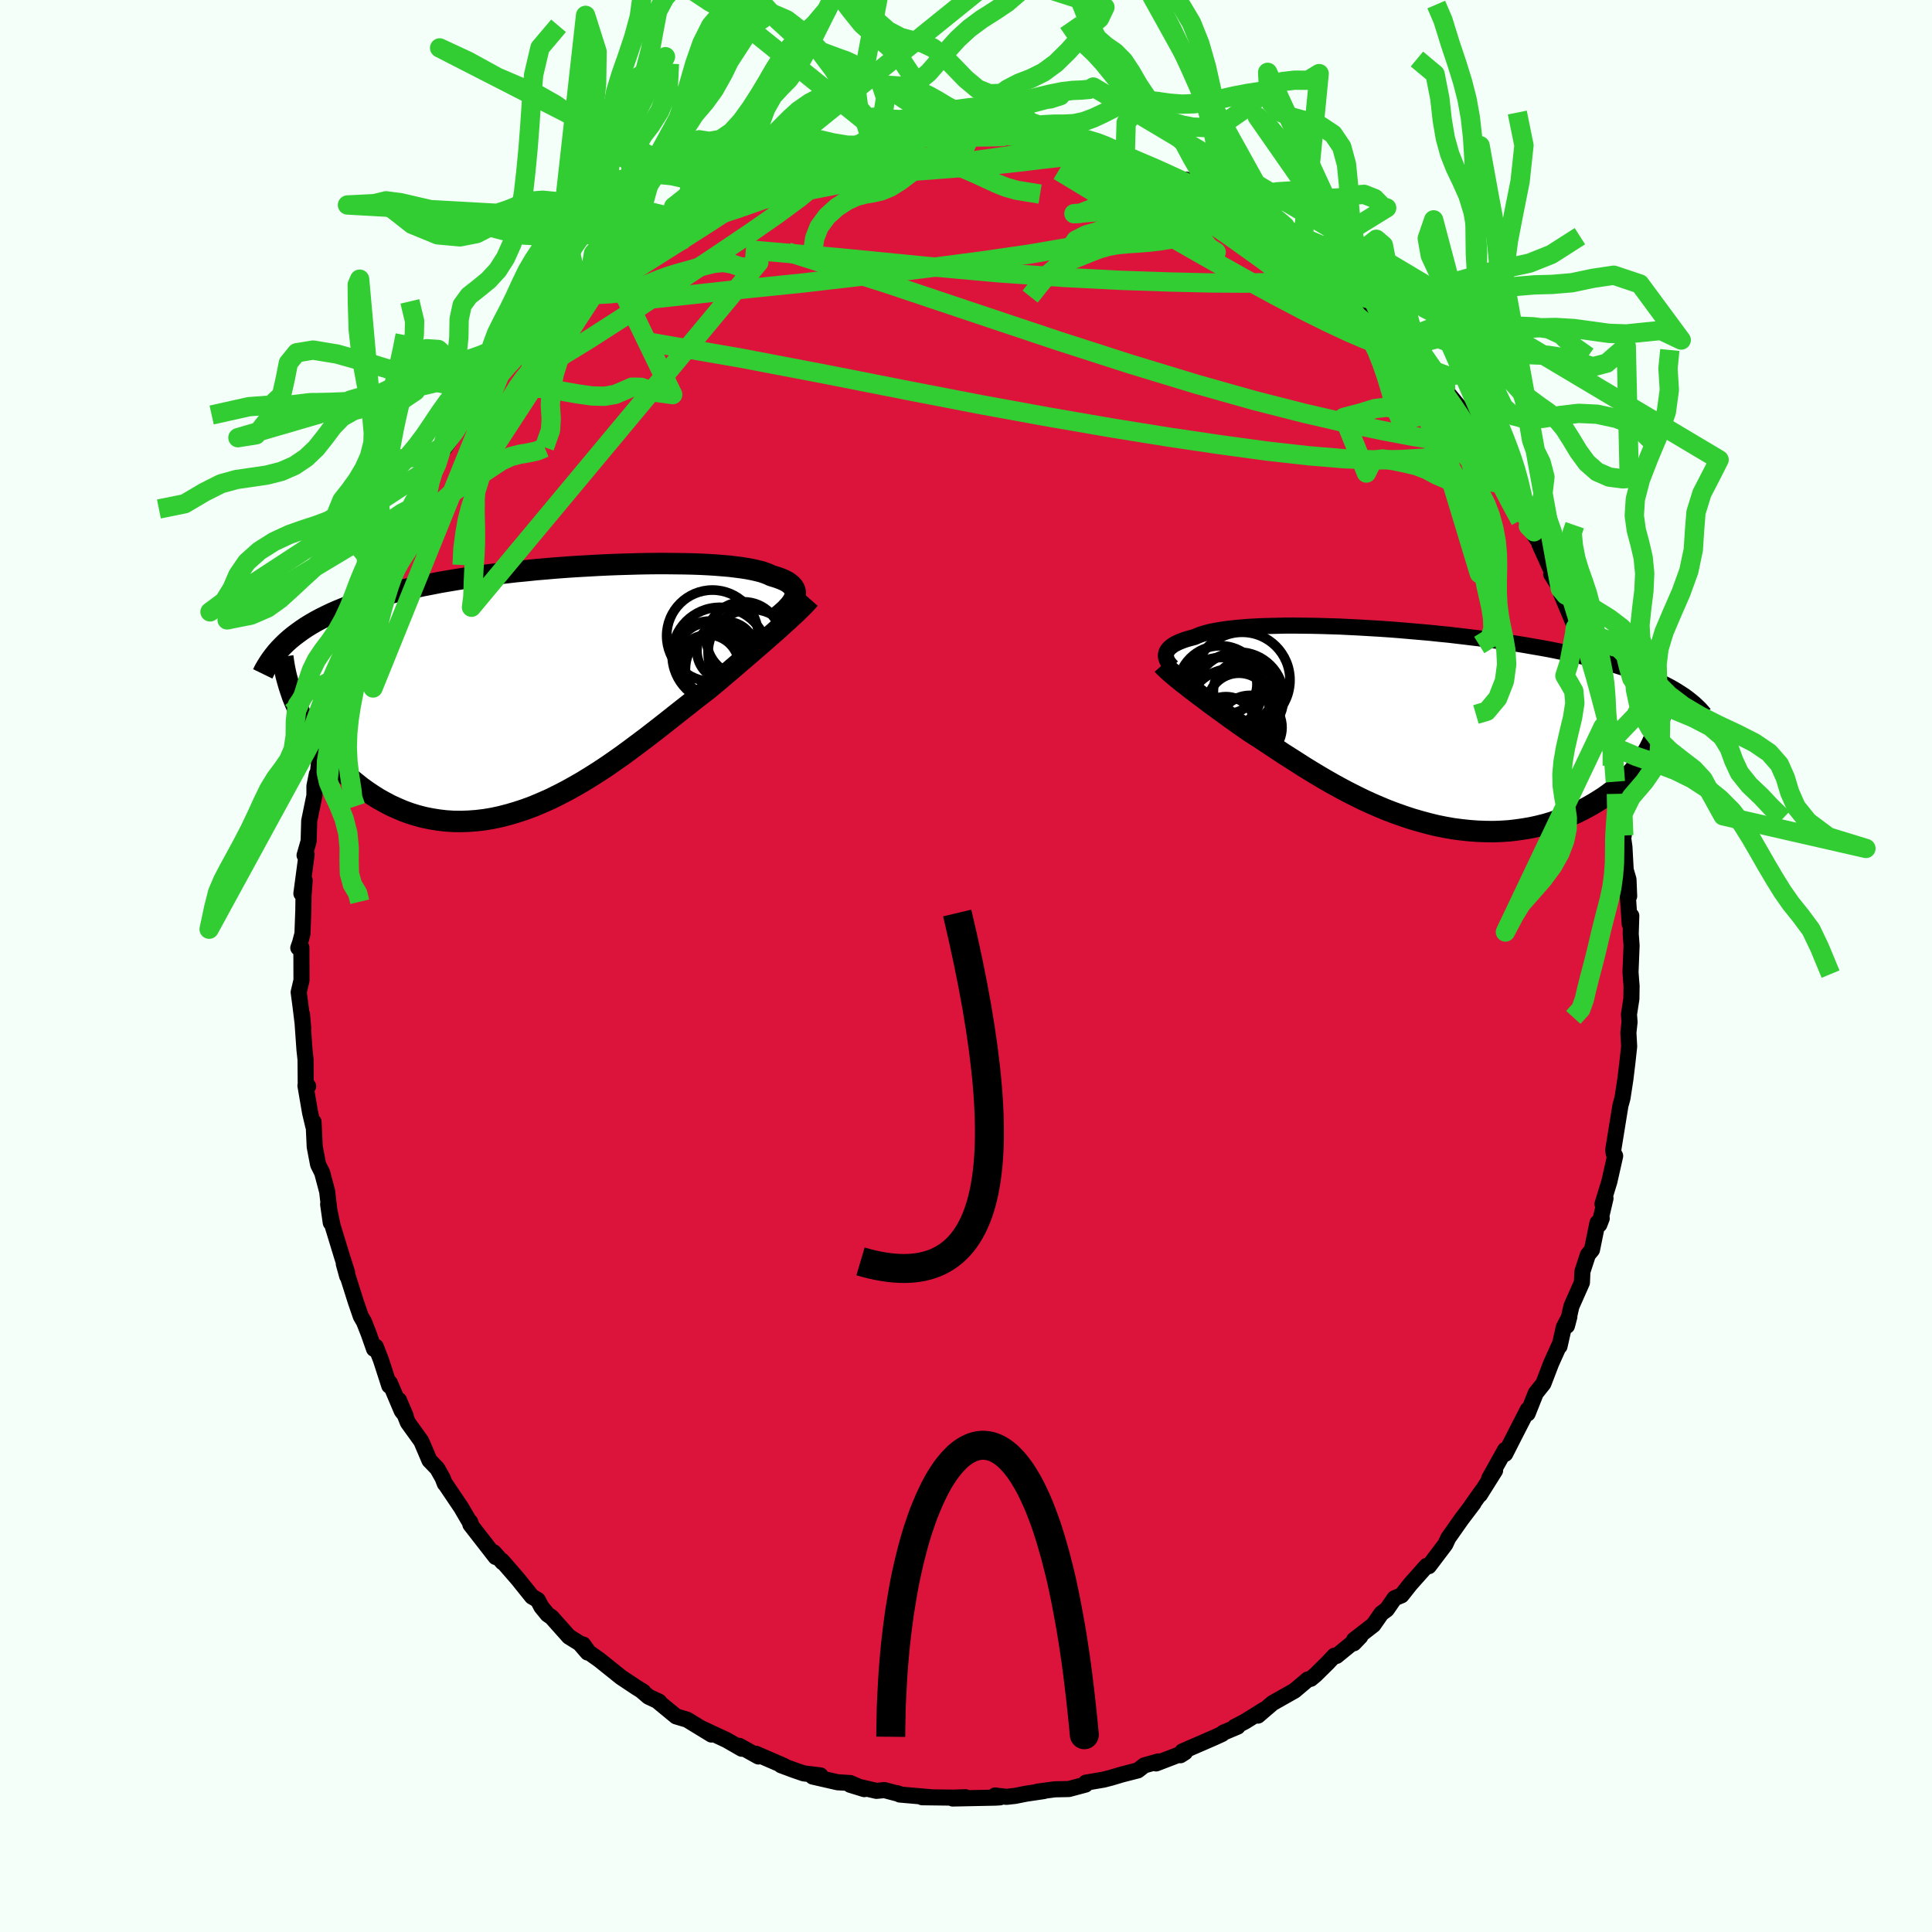 <svg xmlns="http://www.w3.org/2000/svg" width="500" height="500" viewBox="-100 -100 200 200"><defs><clipPath id="c"><path d="m25.08-9.5.05-.19.02-.18-.01-.18-.04-.17-.07-.17-.1-.16-.13-.16-.16-.14-.19-.15-.22-.14-.26-.13-.28-.12-.32-.12-.34-.11-.37-.11-.29-.14-.34-.13-.38-.13-.44-.11-.48-.11-.52-.1-.57-.09-.62-.08-.65-.08-.7-.06-.74-.06-.78-.05-.81-.04-.84-.03-.88-.02-.9-.01-.94-.01h-.95l-.98.01-1 .02-1.02.03-1.03.03-1.04.04-1.05.05-1.06.06-1.07.06-1.07.07-1.07.08-1.06.09-1.07.09-1.05.11-1.06.1-1.04.12-1.02.12-1.02.13-1 .14-.99.14-.96.15-.95.16-.93.16-.91.18-.88.17-.86.19-.84.18-.82.2-.79.2-.77.21-.74.22-.72.22-.7.22-.67.23-.65.24-.63.25-.61.25-.59.26-.56.27-.54.27-.52.28-.5.29-.47.29-.46.31-.43.31-.41.31-.39.32.7 6.94.24.53.26.54.28.53.3.53.32.52.34.52.36.52.38.52.39.5.42.5.43.49.45.47.47.47.48.45.51.44.53.43.54.43.57.41.58.39.6.38.63.35.64.34.66.3.68.29.69.25.71.22.73.19.74.15.75.12.77.09.78.05.8.01.8-.03.81-.06.83-.1.83-.14.83-.18.85-.22.84-.25.85-.28.86-.32.85-.36.86-.38.85-.42.85-.44.85-.47.85-.49.84-.52.84-.53.83-.55.82-.57.81-.57.8-.59.79-.59.79-.59.76-.59.76-.59.74-.58.73-.58.71-.56.7-.55.68-.54.66-.51.65-.5.59-.49.59-.49.57-.49.56-.47.55-.47.53-.46.53-.45.51-.44.49-.43.48-.41.47-.41.44-.39.44-.38.42-.37.4-.36"/></clipPath><clipPath id="b"><path d="m-24.09-7.44.03-.14.06-.13.08-.13.1-.13.12-.13.15-.12.17-.13.2-.12.22-.11.24-.11.27-.11.3-.11.32-.1.34-.09.37-.1.29-.13.33-.13.37-.11.41-.12.46-.1.49-.09.54-.09.58-.08.61-.07.66-.06.69-.06.73-.04.76-.04.79-.02.83-.02.85-.02h.88l.91.01.92.01.95.02.97.03.99.03.99.05 1.02.05 1.02.06 1.03.06 1.03.07 1.04.08 1.04.09 1.04.09 1.04.09 1.04.11 1.02.1 1.02.12 1.01.12 1 .12.99.13.97.14.96.14.94.14.92.15.91.16.88.15.87.16.84.17.82.17.8.17.77.18.75.18.73.18.71.19.69.19.67.2.64.2.63.2.61.21.58.22.56.21.54.23.52.22.5.23.48.23.46.24.43.24-2.22 5.76-.21.42-.23.41-.25.41-.28.41-.3.41-.32.4-.34.4-.37.39-.38.39-.41.38-.43.38-.45.36-.47.35-.49.35-.52.33-.53.33-.56.32-.58.31-.6.3-.62.28-.64.26-.67.25-.68.23-.7.21-.72.18-.73.16-.76.13-.76.11-.78.09-.8.05-.8.03-.82-.01-.82-.03-.83-.06-.84-.09-.85-.11-.85-.15-.85-.17-.86-.21-.85-.23-.86-.25-.85-.28-.85-.3-.85-.32-.84-.35-.83-.36-.83-.38-.81-.4-.81-.41-.79-.42-.78-.43-.77-.44-.76-.45-.73-.44-.73-.45-.7-.45-.69-.44-.68-.43-.65-.43-.63-.42-.62-.41-.59-.39-.58-.37-.55-.36-.53-.37-.52-.36-.5-.36-.49-.35-.48-.35-.46-.33-.45-.33-.44-.32-.42-.32-.4-.3-.39-.29-.38-.29-.36-.27-.35-.27-.32-.26"/></clipPath><filter id="a"><feTurbulence baseFrequency=".05" numOctaves="3" result="noise" type="noise"/><feDisplacementMap in="SourceGraphic" in2="noise" scale="2"/></filter></defs><rect width="100%" height="100%" x="-100" y="-100" fill="#F5FFFA"/><path fill="#DC143C" stroke="#000" stroke-linejoin="round" stroke-width="1.667" d="m68.79.64.07.97.04.44-.02 1.34-.25 1.62.06.8-.12 1.1.08 1.41-.18 1.65-.21 1.74-.3 1.95-.1.38-.11.38-.75 4.63.05.35.15.26-.6 2.66-.71 2.32.31-.59-.64 2.72.25-.64-.44.46-.57 2.79-.42.51-.57 1.74-.05 1.14-1.09 2.46-.46 2.02.25-.95-.57 1.08-.45 1.99.04-.25-.9 2-.81 2.11-.79.99-.84 2.11.01-.34.01-.07-1.37 2.67-.97 1.91-.01-.41-1.65 2.95.61-.81-1.57 2.5.25-.44-1.11 1.56.2-.23-1.25 1.65-1.37 1.95-.3.65-1.71 2.26-.01-.07-.22.04L46 63.99l-.92 1.16-.72.3-.8 1.16-.56.41-.83 1.19-2 1.55-.02.35.67-.7-2.46 2.01-.23-.02-.71.76-1.26 1.24-.47.39-.31.07-1.36 1.15-2.28 1.29-1.52 1.3.64-.62-1.99 1.24-1.06.55.31-.03-1.47.62-.14.14-.9.41-3.2 1.39-.21.4.47-.3-2.99 1.15.25-.21-1.47.41-.67.52-1.64.42-1.14.34-.78.2-1.82.31-.04.2-1.72.46-1.45.03-1.8.24.67-.06-1.83.27-1.15.23-.91.1-1.17-.14.51.19-.47.03-4.43.09 1.33-.13-1.31.04-3.18-.04 1.02.01-3.33-.29-.25-.13.32.11-1.67-.44-.82.08-2.72-.63 1.46.45-1.45-.63-1.31-.08-2.58-.59.8-.12-1.73-.21-1.02-.35-1.32-.49.29.06-2.89-1.25.25.28-1.98-1.1.26.3-1.59-.91-2.6-1.21 1.05.65-2.52-1.54-1.14-.34-1.99-1.64.24.12-1.11-.52-.78-.67.25.16-.73-.45-1.59-1.06-2.23-1.79-1.1-.78-.58-.81.46.83-.82-.95-1.11-.69-1.81-2.03-.4-.27-.64-.78-.38-.72-.6-.35-1.46-1.82-1.65-1.9.07.17-.92-1.04.2.49-2.62-3.37-.02-.27.1.28-1.04-1.78-1.66-2.46-.02.01-.23-.59-.55-.98-.81-.84-.85-1.99-1.39-1.93-.92-2.32.7 1.64-.41-.52-1.23-2.9-.06.29-.87-2.69-.53-1.35-.18.23-.56-1.59-.48-1.22-.33-.57-.52-1.51-1.24-3.92.35 1.27-.01-.38-.51-1.59-.99-3.24-.46-2.22.27 1.9-.37-3.22-.52-1.96-.42-.84-.3-1.57-.05-.27-.12-2.57-.03.43-.33-1.39-.48-2.8.28.06-.25-.32-.02-2.44-.11-1.01-.26-3.68.13 1.44-.3-2.44-.17-1.27.29-1.24-.01-3.4-.32.04.19-.54.24-.92.09-2.42.02-1.5.12-1.6-.34 1.36.54-4.05-.21.09.42-1.46.06-2.1.54-2.63v-.97l.25-1.25-.08 1.13.21-1.42.16-1.6.71-3.11.13.05.9-2.61.12-.76.62-2.02-.14-.04.41-1.25.67-1.88.16-.12.38-2.14.53-.52 1.13-3.49.47-.95.07.35.55-1.89-.28.34 1.03-1.33.14-.19 1.61-3.81-.39.89.4-1 1.65-2.7.13-.54.55-.81.59-.72-.04-.41 1.9-2.76 1.28-2.28.33-.23.31-.06.71-1.09.58-.56.66-.93 1.84-2.44-.23.27.2-.34.51-.2 2.54-2.93 1.31-1.22-.6.49.56-.57 2.46-2.46.62-.28-.19.22.95-.96 1.94-1.59.97-.82-.56.49 1.73-1.7 2.19-1.33-1.17.74 1.33-.91 2.6-1.6-.75.54.88-.59.97-.57 2.62-1.56.13-.03-.3.27 1.39-.58 1.27-.94 1.5-.62 1.24-.52.41.18 2.34-1.16 1.28-.23-.78.15.38.04 1.37-.42 2.68-.86 1.6-.25.38-.34 1.74-.11-1.83.27 2.44-.37 1.02-.35 1.54.03 2.57-.57-.84.21 1.9-.01-.26-.09 1.08-.02 2.38.01h.13l1.44-.17 1.95.1 1.26.35-1.54-.33 4.66.56-.03.15 1.06-.01.93.17 1.32.17.67.17.14-.08 1.67.65 2.5.75-1.33-.65.55.42 1.75.38 2.31.94.77.25.07-.04 3.03 1.46-.82-.68 1.46.69 1.76 1.28.71.25.95.2-.64.09 1.29.45 2.22 1.33v-.09l2.42 1.54.78.9 1.4.59 1.43 1.35-.59-.76.42.36 1.93 1.48 1.08 1.15-.09-.3 1.68 1.72-.12-.05 1.61 1.4-.05.02.87.75 1.58 1.86 1.13 1.1 1.11 1.31-1-1.31L49-60.33l-.89-1.39 1.54 1.78.23.64 1.45 1.76.91 1.23-.74-.72 1.93 2.94.72 1.01.97 1.23-.1.36-.06-.1 1.42 2.24.13.44 1.43 2.33.86 1.63-.58-.59 1.52 2.29-.37-.4 1.3 2.87-.09.22.94 1.49.39 1.18-.3-.64 1.47 3.51-.09.68 1.51 3.92-.12-.61-.33-.57.84 2.36.41 1.3.42 1.55.22 1.64.57 1.79-.18.53.57 1.7.32 1.65.15.9-.04.36.2 1.49.56 2.82-.15-.41.22 1.6.13 2.37.29.99.07 1.73-.15-.24.21 3.14.16-.87-.06 1.88.09 1.2-.11 2.76.07.97" filter="url(#a)"/><path fill="#fff" d="m-24.09-7.44.03-.14.06-.13.08-.13.1-.13.12-.13.15-.12.17-.13.2-.12.22-.11.24-.11.27-.11.3-.11.32-.1.34-.09.37-.1.29-.13.33-.13.37-.11.41-.12.46-.1.49-.09.54-.09.58-.08.61-.07.66-.06.69-.06.73-.04.76-.04.79-.02.83-.02.85-.02h.88l.91.01.92.01.95.02.97.03.99.03.99.05 1.02.05 1.02.06 1.03.06 1.03.07 1.04.08 1.04.09 1.04.09 1.04.09 1.04.11 1.02.1 1.02.12 1.01.12 1 .12.99.13.97.14.96.14.94.14.92.15.91.16.88.15.87.16.84.17.82.17.8.17.77.18.75.18.73.18.71.19.69.19.67.2.64.2.63.2.61.21.58.22.56.21.54.23.52.22.5.23.48.23.46.24.43.24-2.22 5.76-.21.42-.23.41-.25.41-.28.41-.3.41-.32.4-.34.4-.37.39-.38.39-.41.38-.43.38-.45.36-.47.35-.49.35-.52.33-.53.33-.56.32-.58.31-.6.3-.62.28-.64.26-.67.25-.68.23-.7.21-.72.18-.73.16-.76.13-.76.11-.78.09-.8.05-.8.03-.82-.01-.82-.03-.83-.06-.84-.09-.85-.11-.85-.15-.85-.17-.86-.21-.85-.23-.86-.25-.85-.28-.85-.3-.85-.32-.84-.35-.83-.36-.83-.38-.81-.4-.81-.41-.79-.42-.78-.43-.77-.44-.76-.45-.73-.44-.73-.45-.7-.45-.69-.44-.68-.43-.65-.43-.63-.42-.62-.41-.59-.39-.58-.37-.55-.36-.53-.37-.52-.36-.5-.36-.49-.35-.48-.35-.46-.33-.45-.33-.44-.32-.42-.32-.4-.3-.39-.29-.38-.29-.36-.27-.35-.27-.32-.26" filter="url(#a)" transform="translate(44.8 -24.86)"/><path fill="#fff" d="m25.08-9.5.05-.19.02-.18-.01-.18-.04-.17-.07-.17-.1-.16-.13-.16-.16-.14-.19-.15-.22-.14-.26-.13-.28-.12-.32-.12-.34-.11-.37-.11-.29-.14-.34-.13-.38-.13-.44-.11-.48-.11-.52-.1-.57-.09-.62-.08-.65-.08-.7-.06-.74-.06-.78-.05-.81-.04-.84-.03-.88-.02-.9-.01-.94-.01h-.95l-.98.01-1 .02-1.02.03-1.03.03-1.04.04-1.05.05-1.06.06-1.07.06-1.07.07-1.07.08-1.06.09-1.07.09-1.05.11-1.06.1-1.04.12-1.02.12-1.02.13-1 .14-.99.14-.96.15-.95.16-.93.16-.91.18-.88.17-.86.19-.84.18-.82.2-.79.2-.77.21-.74.22-.72.22-.7.22-.67.23-.65.24-.63.25-.61.25-.59.26-.56.27-.54.27-.52.28-.5.29-.47.29-.46.31-.43.31-.41.31-.39.32.7 6.94.24.53.26.54.28.53.3.53.32.52.34.52.36.52.38.52.39.5.42.5.43.49.45.47.47.47.48.45.51.44.53.43.54.43.57.41.58.39.6.38.63.35.64.34.66.3.68.29.69.25.71.22.73.19.74.15.75.12.77.09.78.05.8.01.8-.03.81-.06.83-.1.83-.14.83-.18.85-.22.84-.25.85-.28.86-.32.85-.36.86-.38.85-.42.85-.44.85-.47.85-.49.84-.52.84-.53.83-.55.82-.57.81-.57.8-.59.79-.59.79-.59.76-.59.76-.59.74-.58.73-.58.71-.56.7-.55.68-.54.66-.51.65-.5.59-.49.59-.49.57-.49.56-.47.55-.47.53-.46.53-.45.51-.44.49-.43.48-.41.47-.41.44-.39.44-.38.42-.37.4-.36" filter="url(#a)" transform="translate(-42.82 -28.68)"/><g fill="none" stroke="#000" transform="translate(44.8 -24.86)"><path stroke-linejoin="round" stroke-width="1.667" d="m-23.47-6.1-.12-.13-.12-.13-.1-.13-.09-.13-.08-.14-.05-.14-.05-.13-.02-.14-.01-.14.02-.13.03-.14.06-.13.08-.13.1-.13.12-.13.15-.12.17-.13.2-.12.22-.11.24-.11.27-.11.3-.11.32-.1.34-.09.37-.1.29-.13.33-.13.37-.11.41-.12.46-.1.49-.09.54-.09.58-.08.61-.07.66-.06.69-.06.73-.04.76-.04.79-.02.83-.02.85-.02h.88l.91.01.92.01.95.02.97.03.99.03.99.05 1.02.05 1.02.06 1.03.06 1.03.07 1.04.08 1.04.09 1.04.09 1.04.09 1.04.11 1.02.1 1.02.12 1.01.12 1 .12.99.13.97.14.96.14.94.14.92.15.91.16.88.15.87.16.84.17.82.17.8.17.77.18.75.18.73.18.71.19.69.19.67.2.64.2.63.2.61.21.58.22.56.21.54.23.52.22.5.23.48.23.46.24.43.24.42.25.39.25.38.25.35.26.33.26.32.27.29.27.28.27.25.28.24.28" filter="url(#a)"/><path stroke-linejoin="round" stroke-width="2.222" d="m-24.44-6.34.16.18.19.18.19.18.22.2.23.2.25.21.26.22.29.23.29.24.32.24.32.26.35.27.36.27.38.29.39.29.4.3.42.32.44.32.45.33.46.33.48.35.49.35.5.36.52.36.53.37.55.36.58.37.59.39.62.41.63.42.65.43.68.43.69.44.7.45.73.45.73.44.76.45.77.44.78.43.79.42.81.41.81.4.83.38.83.36.84.35.85.32.85.3.85.28.86.25.85.23.86.21.85.17.85.15.85.11.84.09.83.06.82.03.82.01.8-.03.8-.05.78-.09.76-.11.76-.13.73-.16.72-.18.7-.21.68-.23.67-.25.64-.26.62-.28.6-.3.58-.31.56-.32.53-.33.52-.33.49-.35.47-.35.45-.36.43-.38.41-.38.38-.39.37-.39.34-.4.32-.4.3-.41.28-.41.25-.41.23-.41.21-.42.19-.41.17-.41.14-.41.12-.41.1-.41.08-.4.06-.4.04-.4.02-.39v-.39" filter="url(#a)"/><circle cx="-15.407" cy=".166" r="3.32" clip-path="url(#b)" filter="url(#a)"/><circle cx="-17.692" cy="-4.294" r="3.014" clip-path="url(#b)" filter="url(#a)"/><circle cx="-16.012" cy="-3.584" r="3.182" clip-path="url(#b)" filter="url(#a)"/><circle cx="-16.582" cy="-2.969" r="4.668" clip-path="url(#b)" filter="url(#a)"/><circle cx="-18.342" cy="-2.144" r="4.93" clip-path="url(#b)" filter="url(#a)"/><circle cx="-17.887" cy=".016" r="3.036" clip-path="url(#b)" filter="url(#a)"/><circle cx="-16.212" cy="-4.739" r="4.95" clip-path="url(#b)" filter="url(#a)"/><circle cx="-17.277" cy="-1.189" r="4.726" clip-path="url(#b)" filter="url(#a)"/><circle cx="-16.542" cy="-2.159" r="3.294" clip-path="url(#b)" filter="url(#a)"/><circle cx="-18.492" cy="-3.894" r="4.4" clip-path="url(#b)" filter="url(#a)"/></g><g fill="none" stroke="#000" transform="translate(-42.82 -28.68)"><path stroke-linejoin="round" stroke-width="2.222" d="m23.11-7.31.3-.24.29-.24.26-.23.24-.22.21-.23.19-.21.16-.21.14-.21.11-.2.07-.2.05-.19.02-.18-.01-.18-.04-.17-.07-.17-.1-.16-.13-.16-.16-.14-.19-.15-.22-.14-.26-.13-.28-.12-.32-.12-.34-.11-.37-.11-.29-.14-.34-.13-.38-.13-.44-.11-.48-.11-.52-.1-.57-.09-.62-.08-.65-.08-.7-.06-.74-.06-.78-.05-.81-.04-.84-.03-.88-.02-.9-.01-.94-.01h-.95l-.98.01-1 .02-1.02.03-1.03.03-1.04.04-1.05.05-1.06.06-1.07.06-1.07.07-1.07.08-1.06.09-1.07.09-1.05.11-1.06.1-1.04.12-1.02.12-1.02.13-1 .14-.99.14-.96.15-.95.16-.93.16-.91.18-.88.17-.86.19-.84.18-.82.2-.79.2-.77.21-.74.22-.72.22-.7.22-.67.23-.65.24-.63.25-.61.25-.59.26-.56.27-.54.27-.52.28-.5.29-.47.29-.46.31-.43.31-.41.31-.39.32-.37.33-.35.34-.33.34-.31.35-.29.36-.27.36-.25.37-.23.37-.22.38-.19.39" filter="url(#a)"/><path stroke-linejoin="round" stroke-width="2.222" d="m26.63-9.34-.21.24-.23.25-.25.26-.27.27-.29.28-.31.3-.33.3-.34.32-.37.33-.38.35-.4.36-.42.37-.44.38-.44.39-.47.41-.48.41-.49.43-.51.44-.53.45-.53.46-.55.47-.56.47-.57.49-.59.49-.59.49-.65.5-.66.51-.68.54-.7.55-.71.56-.73.58-.74.58-.76.59-.76.59-.79.59-.79.59-.8.59-.81.57-.82.57-.83.55-.84.53-.84.52-.85.49-.85.47-.85.44-.85.42-.86.38-.85.36-.86.32-.85.28-.84.25-.85.22-.83.18-.83.14-.83.1-.81.06-.8.03-.8-.01-.78-.05-.77-.09-.75-.12-.74-.15-.73-.19-.71-.22-.69-.25-.68-.29-.66-.3-.64-.34-.63-.35-.6-.38-.58-.39-.57-.41-.54-.43-.53-.43-.51-.44-.48-.45-.47-.47-.45-.47-.43-.49-.42-.5-.39-.5-.38-.52-.36-.52-.34-.52-.32-.52-.3-.53-.28-.53-.26-.54-.24-.53-.23-.53-.21-.52-.18-.53-.17-.52-.15-.52-.14-.51-.11-.51-.1-.5-.08-.5-.07-.49" filter="url(#a)"/><circle cx="16.574" cy="-5.498" r="4.74" clip-path="url(#c)" filter="url(#a)"/><circle cx="16.424" cy="-3.213" r="3.706" clip-path="url(#c)" filter="url(#a)"/><circle cx="16.114" cy="-2.383" r="3.214" clip-path="url(#c)" filter="url(#a)"/><circle cx="20.604" cy="-3.758" r="4.484" clip-path="url(#c)" filter="url(#a)"/><circle cx="16.829" cy="-2.458" r="3.304" clip-path="url(#c)" filter="url(#a)"/><circle cx="17.344" cy="-3.503" r="4.944" clip-path="url(#c)" filter="url(#a)"/><circle cx="17.869" cy="-2.053" r="4.096" clip-path="url(#c)" filter="url(#a)"/><circle cx="18.004" cy="-3.933" r="3.038" clip-path="url(#c)" filter="url(#a)"/><circle cx="16.339" cy="-3.248" r="3.784" clip-path="url(#c)" filter="url(#a)"/><circle cx="19.809" cy="-5.168" r="3.85" clip-path="url(#c)" filter="url(#a)"/></g><g fill="none" stroke="#32CD32" stroke-linejoin="round" stroke-width="2"><path d="m12.3-84.88 1.76.73 1.65.84 1.67 1.04 2.01 1.34 2.44 1.64 2.76 1.86 2.96 2.05 3.05 2.18 3.1 2.3 3.1 2.34 3.07 2.33 2.97 2.24 2.9 2.16 2.88 2.18" filter="url(#a)"/><path d="m42.45-67.8.96.97.92 1.05.63.82.3.54v.33l-.25.17-.5.01-.77-.15-1.04-.31-1.37-.51-1.72-.74-2.1-.98-2.5-1.24-2.93-1.54-3.43-1.87-3.99-2.25-4.59-2.62-5.1-2.95-5.39-3.26" filter="url(#a)"/><path d="m22.8-81.4 1.26.76.75.69.14.52-.37.43-.76.45-1.08.53-1.41.63-1.82.7-2.29.75-2.87.76-3.51.75-4.2.72-4.9.71-5.57.73-6.23.77-6.87.8-7.54.77-8.44.92" filter="url(#a)"/><path d="m35.99-73.58.58.61.34.74-.26.6-.95.42-1.61.28-2.26.17-2.92.07-3.58-.02-4.27-.1-5.04-.17-5.87-.3-6.76-.48-7.68-.69-8.65-.85-9.85-.86m-6.15-3.93 1.84-.96 1.32-.4 1.51-.3 1.92-.36 2.33-.42 2.63-.42 2.81-.39 2.91-.34 2.93-.3 2.91-.26 2.86-.22 2.84-.22 2.81-.24 2.73-.29 2.58-.31 2.43-.27 2.59-.08" filter="url(#a)"/><path d="m52.24-56.31-.16.25v.87l-.48.64-1.15.23-1.82-.13-2.43-.39-3.05-.58-3.69-.77-4.41-1.02-5.18-1.32-5.99-1.69-6.78-2.06-7.55-2.43-8.34-2.79-9.25-3.1-10.4-3.31m-2.24-7.98 1.75-.78.97-.35.72-.21.85-.23 1.03-.28 1.08-.29.98-.25.79-.19.58-.12.42-.06h.28l.14.06-.05.13-.3.21-.58.31-.89.41-1.17.5-1.43.58-1.7.67-2.03.78-2.43.93-2.8 1.04-2.95.99" filter="url(#a)"/><path d="m-28.94-78.09 1.67-.98.82-.42.7-.34.81-.38.9-.42.91-.39.82-.32.67-.22.48-.1.27.01.07.12-.11.24-.27.34-.46.46-.7.6-1.01.76-1.36.94-1.7 1.12-2.02 1.29-2.31 1.47-2.66 1.68-3.07 1.92-3.34 1.99m23.74-14.79 2.01-.57 1.11-.22.44.05-.04.27-.36.47-.58.65-.84.86-1.2 1.1-1.68 1.37-2.23 1.65-2.8 1.95-3.37 2.27-3.94 2.63-4.53 2.98-5.14 3.3-5.75 3.51" filter="url(#a)"/><path d="m-11.81-84.62.59-.23.56-.11.64-.1.84-.13.96-.14.91-.12.75-.07.5-.01.26.06.07.1-.12.16-.31.21-.55.27-.85.35-1.22.44-1.61.55-1.99.64-2.36.73-2.68.75-3.02.76-3.59.9m39.72-4.1 1.85.63 1.9.93 1.87 1.1 1.94 1.3 2.07 1.48 2.19 1.65 2.29 1.79 2.34 1.88 2.35 1.92 2.34 1.93 2.35 1.97 2.37 2.01 2.38 2 2.27 1.89 2.04 1.62 1.82 1.39" filter="url(#a)"/><path d="m15.14-84.13 1.03.49 1.63.66 1.78.75 1.75.79 1.69.82 1.66.82 1.61.83 1.53.81 1.42.76 1.24.67 1.04.56.85.47.68.38.4.21-.05-.09m-70.12 2.53 1.65-1.38 1.36-.88 1.27-.67 1.36-.66 1.49-.66 1.58-.67 1.66-.68 1.71-.69 1.72-.67 1.71-.65 1.68-.64 1.65-.61 1.61-.6 1.56-.57 1.46-.54 1.33-.48 1.17-.42.99-.36.8-.29.62-.24.37-.17.03-.11-.41-.01" filter="url(#a)"/><path d="m-33.97-74.96 1.58-.94 1.57-.73 1.55-.56 1.73-.54 1.98-.55 2.16-.54 2.27-.51 2.37-.49 2.49-.49 2.58-.5 2.66-.51 2.66-.49 2.61-.48 2.53-.44 2.42-.39 2.32-.34 2.22-.31 2.1-.33 1.97-.36 1.9-.31" filter="url(#a)"/><path d="m-11.52-84.8 1.83-.3 1.31-.2.94-.08.5.04.02.18-.42.3-.82.43-1.22.56-1.65.73-2.15.88-2.71 1.06-3.39 1.25-4.16 1.47-4.83 1.59" filter="url(#a)"/><path d="m-17.06-83.28-.26.06.59-.14 1.09-.3 1.22-.33 1.05-.27.76-.18.48-.08.25.02.09.09-.05.16-.24.24-.5.33-.83.45-1.2.57-1.59.7-1.94.83-2.29.96-2.69 1.09-3.16 1.24-3.48 1.3m82 20.23-.08.32.24 1.02-.09.9-.58.61-1.05.39-1.47.28-1.87.22-2.26.14-2.71.04-3.2-.12-3.72-.31-4.25-.48-4.8-.65-5.35-.79-5.9-.95-6.49-1.12-7.07-1.29-7.65-1.48-8.25-1.63-8.95-1.71-9.8-1.7m23.98-20.55 1.24-.24 1.53-.17 1.46-.12 1.3-.07 1.23-.03 1.2-.01h1.2l1.16-.01 1.03-.01.82-.02.55-.01.21-.02h-.14l-.56-.01H2.14L.56-85.9" filter="url(#a)"/><path d="m-17.84-83.13.77-.14 1.34-.36 1.41-.39 1.16-.31.8-.2.49-.09h.24l.07.08-.13.15-.37.25-.72.37-1.13.5-1.55.61-1.98.74-2.47.92-3.05 1.15-3.69 1.4m24.58-7.52-.75-.75-.68-1.02-.86-1.96-1.11-2.28-1.31-1.96-1.38-1.37-1.35-1.04-1.28-1.16-1.21-1.51-1.21-1.61-1.29-1.29-1.48-.78-1.71-.57-1.87-.85-1.72-1.48-1.21-2.37-.29-3.19 37.16 11.91-.55 1.15-.88.79-1.12 1.2-1.23 1.38-1.28 1.26-1.31.96-1.29.64-1.25.48-1.19.62-1.2.94-1.21 1.12-1.22.96-1.23.64-1.3.59-1.27.57" filter="url(#a)"/><path d="m-6.52-85.49-1.49-1.19-1.24-.57-1-.57-.97-1.12-1.15-1.77-1.42-2.18-1.61-2.15-1.65-1.75-1.5-1.16-1.3-.56-1.13-.09-1.09.13-1.23.02-1.47-.41-1.74-.94-1.94-1.29-2.01-1.33-1.95-1.14-1.64-1.11-1.25-2.74 27.24 21.89-1.13.32-.85.2-.64.19-.73.24-.94.32-1.12.35-1.17.35-1.11.31-.99.28-.88.26-.87.27-.92.32-1.01.39-1.09.46-1.13.54-1.13.61-1.08.62-.85.47-.26.04 37.82-30.53-1.45 2.88-1.63 2.03-1.67 2.05-1.5 1.66-1.36 1.17-1.32.88-1.31.83-1.27.94-1.21 1.11-1.11 1.23-.99 1.21-.9 1.03-.89.74-1.01.44-1.23.36-1.32 1-.77 4.78 18.84-4.92-1.03.33-1.29.14-1.33.17-1.23.19-1.16.22-1.15.26-1.17.34-1.15.38-1.11.38-1.03.33-.94.26-.89.18-.9.09-1.02.03h-1.2l-1.37.21-1.48.76-1.83 1.02" filter="url(#a)"/><path d="M68.09-13.51 68-15.76l.87-1.74 1.37-1.6 1.04-1.5.47-1.44.12-1.45.03-1.51-.04-1.55-.12-1.55-.15-1.56-.05-1.56.2-1.63.53-1.75.82-1.93.93-2.13.81-2.24.46-2.19.13-2 .15-1.87.61-1.97 1.11-2.15.67-1.33-64.78-38.58-.41.24-.78.07-.95.04-1.08.13-1.16.23-1.22.29-1.24.31-1.23.27-1.21.2-1.2.14-1.18.1-1.16.12-1.12.15-1.05.21-.99.22-.95.22-.96.19-1.05.16-1.2.08-1.32-.09-1.31-.15-.85.42.75 2.37-21.38 1.22 1.95-.51.91-.3.79-.12.96-.06 1.16-.06 1.26-.09 1.27-.15 1.22-.22 1.12-.25 1-.22.89-.13.86-.02 1.01.12 1.29.27 1.57.37 1.51.25.87.01" filter="url(#a)"/><path d="m-34.68-73.72 1.19-.72.66-.49.76-.57.83-.59.86-.55.87-.54.91-.52.9-.5.89-.49.88-.48.89-.49.94-.53 1.02-.55 1.07-.54 1.1-.51 1.08-.46.98-.39.79-.29.56-.19.49-.14.92-.25-.97.23-.18.47.69.33 1.2.1 1.33-.17 1.23-.34 1.05-.36.92-.27.88-.15.93-.09 1.01-.06 1.05-.05 1.06-.01 1.02.06.97.13.93.21.94.28.97.34 1.04.41 1.08.47 1.08.5 1.04.48.95.38 1.08.31 2.46.4m-49.2-1 .88-.16 1.12.28 1.25.01 1.18-.25 1.1-.3 1.08-.26 1.08-.2 1.09-.12 1.13-.02 1.19.12 1.24.28 1.22.34 1.11.24.99-.01.96-.34 1.09-.56 1.26-.48 1.47.27" filter="url(#a)"/><path d="m-23.83-80.93-1.58-.68-1.32-1.1-1.02-.53-.95.02-.98.42-1.01.51-1.1.26-1.28-.24-1.53-.81-1.78-1.31-1.98-1.62-2.09-1.69-2.07-1.48-1.96-1.11-1.89-.8-2.19-.94-2.98-1.64-2.95-1.37 29.39 15.05 1-1.61 1.07-1.23.86-1.82.73-2.18.71-1.93.74-1.31.79-.86.86-.87.94-1.33 1.01-1.83 1.04-2.08.99-1.98.87-1.76.73-1.55.73-1.31.99-.79 1.41-.17 1.56-1.11-2.48 13.16-1.35.55-1.15 1.27-1.29 1.29-1.29 1.18-1.09 1.02-.86.86-.73.71-.76.6-.88.55-1 .57-1.05.71-1.07.86-1.12.94-1.18.9-1.12 1.13" filter="url(#a)"/><path d="m-26.32-79.65-.14-.78.34-.42.81-.33 1.06-.39 1.13-.5 1.13-.61 1.05-.7.96-.77.84-.8.75-.79.75-.75.89-.73 1.13-.73 1.34-.77 1.37-.74 1.25-.53 1.38-.18m-18.66 12.08.6-4.21.03-2.8.68-.43 1.07.17 1.16-.21 1.11-.75 1.04-1.14.96-1.33.88-1.37.8-1.33.74-1.28.77-1.23.93-1.17 1.16-1.11 1.34-1.21 1.27-1.5.94-1.96.25-2.42-1.16-2.39m-15.54 28.24-.72-.08-.93-.19-1.24-.3-1.38-.47-1.38-.43-1.34-.24h-1.27l-1.15.29-1.01.62-.9.86-.9.9-1.01.68-1.25.3-1.52-.1-1.72-.39-1.84-.48-1.88-.32-1.95-.02-2.1.12-2.18-.36-2.03-1.41" filter="url(#a)"/><path d="m-29.91-77.52-.57.32-.76.25-1.09.06-1.3-.27-1.39-.41-1.36-.31-1.36-.17-1.4-.17-1.5-.27-1.55-.32-1.5-.23-1.38.02-1.25.3-1.2.47-1.3.43-1.52.22-1.83-.08-2.12-.36-2.24-.51-2.02-.47-1.49-.19-1.18.29-2.81.14 33.24 1.85.93-.67 1.03-1.05.89-1.14.79-.85.79-.54.89-.41.98-.51 1.03-.7 1.03-.86 1.01-.95.96-.92.86-.84.75-.75.7-.7.81-.73 1.17-.81 1.67-.86 1.77-.97-18.06 14.26.53-1.68 1.1-.87 1-.86.8-.83.73-.72.79-.76.85-.96.9-1.23.94-1.37.95-1.34.95-1.26.84-1.26.59-1.33.35-1.22.37-.94.79-1.47M62.87 5.32l.78-.86.37-1.04.24-1.04.27-1.08.31-1.17.32-1.24.3-1.25.28-1.2.29-1.15.29-1.12.29-1.12.25-1.18.17-1.24.1-1.29.02-1.32.01-1.31.08-1.34.12-1.53-.03-1.66" filter="url(#a)"/><path d="m-32.64-75.87-1.9-2.25-1.56-1.72-1.06.2-1.02.64-1.25.26-1.44-.14-1.5-.25-1.45-.14-1.31.1-1.17.39-1.05.66-.99.83-1.04.82-1.27.65-1.73.34-2.31-.21-2.66-1.09-2.29-1.8 26.84 2.88-1.5 1.81-1.16.91-.9.7-.82.78-.8.85-.78.87-.76.86-.76.86-.74.91-.71.99-.68 1.08-.68 1.13-.67 1.13-.7 1.05-.69.94-.68.87-.63.87-.58.94-.52 1.01-.42 1.01-.3.91-.16.72-.15.42 12.43-19.08-1.1.99-1.03 1.09-.76 1.04-.58 1.03-.53 1.12-.52 1.2-.5 1.25-.49 1.3-.48 1.35-.47 1.49-.32 1.61-.09 1.62.09 1.41-.07 1.19-.63 1.77" filter="url(#a)"/><path d="m-37.13-72.34.29-1.17.65-.58.82-.72.77-.96.63-1.26.5-1.54.45-1.68.5-1.6.6-1.45.68-1.32.71-1.36.66-1.53.6-1.78.58-2 .62-2.14.74-2.11.92-1.83 1.12-1.3 1.28-.68 1.29-.33.92-.62.24-1.36-.04-1.09-17.47 32 .51-3.02.85-.94.66-1.11.51-1.5.57-1.4.75-.96.9-.6.96-.51.9-.68.83-.94.75-1.2.7-1.32.7-1.28.75-1.14.82-1.02.9-1.05.95-1.31.94-1.68.95-1.94 1.01-1.82 1.13-1.28.97-.59-.14-.72-18.82 28.97-1.18-5.2 1.27-.72 1.41.01 1.17-.18.94-.59.72-1.12.47-1.63.33-1.97.32-1.96.46-1.62.65-1.19.82-1.07.93-1.46.88-2.21.13-2.71" filter="url(#a)"/><path d="m-40.02-69.79-1.45-5.69 1.33-.65 1.28-.28.92-.77.62-1.38.34-2.05.11-2.59.05-2.75.17-2.48.38-2.07.55-1.79.64-1.82.67-2 .59-2.16.31-2.28.02-2.38.52-2.13m-7.48 35.33-2.22.75-1.41.03-.89.54-.76 1.05-.78 1.2-.8 1.05-.82.79-.89.56-.99.45-1.11.4-1.16.36-1.13.27-.99.16-.76.09-.27.34m12.52-5.58-.1.69-.04 1.27-.46 1.44-.75 1.22-.8.98-.7.86-.62.85-.57.91-.54.94-.51.96-.46 1-.42 1.06-.41 1.18-.4 1.31-.42 1.41-.42 1.39-.42 1.29-.37 1.15-.3 1.16-.24 1.36-.22 1.66-.08 1.67" filter="url(#a)"/><path d="m-43.47-66.7-.09.26-.71 1.32-.54 1.77-.26 1.75-.19 1.52-.32 1.22-.54.95-.71.74-.78.65-.76.67-.68.8-.59.99-.48 1.22-.36 1.41-.23 1.53-.1 1.56-.01 1.55.04 1.51v1.46l-.06 1.39-.1 1.33-.06 1.36-.05 1.51-.14 1.09 29.74-35.69-1.06.49-.87-.04-.86-.3-.93-.15-.96.1-.97.24-.93.28-.93.26-.93.26-.92.28-.92.34-.92.37-.94.39-1.01.34-1.07.25-1.16.13-1.19.06-1.15.08-1.06.24-1.06.58-1.17.97-1.01.96" filter="url(#a)"/><path d="m-29.94-101.67-1.24 1.44-.74 1.37-.37 1.94-.4 2.18-.55 2.09-.65 1.86-.69 1.63-.7 1.45-.69 1.37-.63 1.44-.53 1.62-.45 1.78-.44 1.82-.51 1.67-.64 1.39-.74 1.15-.74 1.06-.62 1.21-.45 1.47-.38 1.7-.44 1.65-.43 1.11.1.08 3.49-31.22 1.19 3.76-.05 3.34-.28 2.65-.31 2.27-.32 2.14-.34 2.08-.37 2-.4 1.87-.49 1.66-.64 1.34-.83.94-1.02.6-1.02.56-.74.98-.27 1.6-.08 1.93-.53 2-.84 3.65-28.65 8.35 1.88-.3 1.07-1.36 1.04-1.1 1.5-.63 1.93-.23 2.09-.04 1.97-.08 1.74-.29 1.52-.54 1.42-.69 1.39-.7 1.33-.63 1.22-.54 1.13-.43 1.22-.24 1.47.02 1.65.12 1.42-.07.83-.26.32-.16-.31.16-.79.28-1.16.36-1.22.37-1.14.36-1.07.34-1.14.34-1.32.36-1.56.36-1.78.34-1.85.28-1.72.29-1.42.41-1.28.58-1.62.58-2.33.41-2.07.5" filter="url(#a)"/><path d="m-62.38-45.56 1.18-2.23.56-1.2.63-1.05.76-1.01.8-.94.81-.91.79-.95.8-1.07.8-1.18.79-1.19.78-1.09.75-.94.73-.79.77-.69.92-.61 1.09-.52 1.11-.41.78-.31.3-.19-.2.34-.41.43-1 .79-1.21.53-1.27.21-1.36-.01-1.45-.05-1.46.16-1.35.55-1.24.85-1.28.85-1.58.46-2.02-.07-2.35-.36-2.27-.14-1.68.46-.73.79.03-.17" filter="url(#a)"/><path d="m-47.43-62.5.13-.91.57-1.46.8-1.54.77-1.39.71-1.23.67-1.18.64-1.22.58-1.31.55-1.39.54-1.42.59-1.37.65-1.31.7-1.26.7-1.29.66-1.42.57-1.61.5-1.79.48-1.84.51-1.72.61-1.4.86-1.02 1.36-.9 2.17-1.65-16.32 31.63-1.37-.77-1.34.38-.79 1.04-.64.99-.91.57-1.48.04-2.18-.45-2.81-.83-3.14-.97-3.02-.85-2.49-.41-1.69.28-.86 1.06-.32 1.64-.38 1.69-1.08 1.02-2.3.17-3.86.86" filter="url(#a)"/><path d="m-47.2-62.77-.11-.06.27-.59.59-1.09.67-1.44.59-1.54.52-1.47.53-1.33.61-1.22.66-1.12.64-1.1.64-1.12.72-1.15.82-1.1.65-.84-.06-.15m99.05 30.18.43 1.11.31.87.35.99.35 1.12.36 1.2.34 1.21.34 1.2.35 1.23.38 1.29.41 1.34.42 1.37.42 1.34.38 1.26.36 1.19.34 1.16.33 1.21.34 1.28.36 1.36.36 1.38.32 1.36.19 1.34.07 1.43.12 1.59" filter="url(#a)"/><path d="m-83.55-47.31 2.67-.54 2.05-1.21 1.71-.86 1.59-.44 1.58-.23 1.57-.23 1.5-.38 1.37-.6 1.2-.81 1.04-.99.89-1.12.84-1.12.95-.98 1.22-.68 1.54-.4 1.77-.26 1.72-.45 1.34-.9.77-1.4.23-1.64.15-1.35 1.22.08 4.93 4.42-1.29 1.65.68-.89.73-.89.75-.95.72-.9.71-.82.74-.79.84-.81.91-.81.94-.8.95-.77.92-.75.9-.73.87-.71.87-.69.87-.68.88-.66.9-.64.92-.62.92-.58.93-.54.9-.49.9-.45 1.13-.55 1.93-.98" filter="url(#a)"/><path d="m-51.3-57.69-2.85-4.08.72-.6.75-.94.18-1.76.03-1.88.31-1.46.71-.97.98-.77 1.04-.85.96-1.04.8-1.26.65-1.44.52-1.62.39-1.8.31-1.96.24-2.14.22-2.3.19-2.45.17-2.55.22-2.69.66-2.81 1.92-2.27" filter="url(#a)"/><path d="m-51.3-57.69.36-.43.44-.85.42-1.17.36-1.38.31-1.41.35-1.32.45-1.22.59-1.19.66-1.26.66-1.34.63-1.38.64-1.32.7-1.19.73-1.09.7-1.13.61-1.32.58-1.52.64-1.52.52-1.22-.24-.56 10.83 22.36-1.89-.26-1.37-.49-.96-.02-.82.36-.92.39-1.09.19-1.3-.03-1.48-.21-1.58-.28-1.53-.25-1.33-.08-1.08.2-.88.49-.78.68-.73.76-.59.8-.35.83-.45.4-2.14-1.79" filter="url(#a)"/><path d="m-51.63-57.46.18-.41.38-.49.51-.67.59-.86.63-.96.64-.94.65-.86.69-.82.76-.87.83-.94.85-.99.84-.97.81-.92.85-.9.89-.92.7-.78.09-.28" filter="url(#a)"/><path d="m-51.63-57.46-1.3 2.13-1.19 1.52-1.24.79-1.41.32-1.53.18-1.49.31-1.27.57-.98.86-.73 1.08-.63 1.13-.68 1.03-.85.82-1.04.62-1.22.46-1.38.45-1.5.53-1.57.73-1.52.96-1.3 1.16-.91 1.33-.61 1.41-.82 1.33-1.46 1.08 23.49-15.35.39-1.24.63-1.95.54-1.78.53-1.28.64-.86.72-.69.72-.75.66-.88.58-1.01.53-1.07.54-1.11.61-1.12.71-1.13.78-1.14.78-1.14.72-1.18.67-1.3.66-1.4.49-1.24.05-.39-18.56 45.89-.38-.65.04-1.04.17-1.18.22-1.27.27-1.35.32-1.4.35-1.35.36-1.23.34-1.09.34-.95.38-.86.47-.83.56-.86.6-.93.55-1.06.44-1.21.32-1.34.27-1.4.27-1.32.33-1.06.39-.85M66.9-20.73v-1.45l-.23-1.24-.22-1.36-.13-1.49-.07-1.5-.11-1.4-.18-1.26-.23-1.17-.25-1.21-.24-1.35-.25-1.48-.29-1.51-.37-1.42-.42-1.25-.41-1.16-.36-1.18-.26-1.32-.13-1.37.27-.78" filter="url(#a)"/><path d="m-56.04-49.94-1.11 1.9-.62 1.17-.5 1.06-.52 1.08-.51 1.04-.47.93-.4.82-.35.79-.37.84-.41 1.01-.49 1.22-.54 1.4-.52 1.42-.41 1.22-.23.66 5.8-13.86-.67.34-.82.55-.76.92-.63 1-.51.93-.44.85-.44.85-.44.95-.46 1.11-.47 1.25-.52 1.32-.59 1.28-.67 1.19-.73 1.06-.74.98-.66.98-.52 1.06-.41 1.19-.41 1.33-.55 1.28-.71.58" filter="url(#a)"/><path d="m-57.69-47.24-.53.44-.77.55-1.1.67-1.38.48-1.38.31-1.14.34-.84.53-.72.75-.85.9-1.05 1.02-1.2 1.09-1.2 1.12-1.16 1.05-1.28.92-1.73.75-2.47.49 18.79-11.3-1.08 2.53-.59 1.37-.4.94-.29.82-.28.88-.32 1-.39 1.15-.45 1.25-.47 1.31-.46 1.29-.41 1.24-.37 1.19-.32 1.16-.31 1.14-.31 1.17-.32 1.23-.33 1.32-.33 1.42-.31 1.51-.28 1.54-.21 1.4-.09.94.14-.15" filter="url(#a)"/><path d="m-59.31-43.32 1.38-1.9.97-.74.99-.63.94-.74.84-.79.82-.73.92-.65 1.04-.63 1.13-.7 1.11-.75 1.05-.69.98-.46.93-.24.89-.15.88-.19.84-.34m-15.85 10.52-.82.72-.48.57-.32.75-.37.96-.46 1.16-.51 1.31-.51 1.34-.49 1.32-.48 1.23-.48 1.15-.49 1.09-.48 1.08-.49 1.13-.48 1.2-.5 1.3-.51 1.39-.53 1.45-.53 1.42-.5 1.26-.45.9-.38.46-.22.64" filter="url(#a)"/><path d="m-63.19-16.54-.3-.9-.06-.64-.11-.72-.16-1.03-.16-1.33-.07-1.47.05-1.5.15-1.44.21-1.34.24-1.26.23-1.19.24-1.15.25-1.15.27-1.19.31-1.28.34-1.38.37-1.48.36-1.49.29-1.33.22-1.07.32-1.26-2.57-28.96-.25.57.02 1.96.08 2.66.32 2.9.51 2.76.48 2.39.27 2.02-.05 1.67-.36 1.42-.56 1.25-.69 1.16-.78 1.09-.82 1.04-.48 1.17.62 1.7 2.13 2.56 1.58 2.53-1.67 4.09.34-2.74.21-1.47.34-.88.25-.83.05-1.06-.07-1.31-.05-1.45.12-1.43.31-1.36.42-1.31.41-1.32.35-1.38.28-1.45.28-1.49.34-1.57.4-1.68.43-1.79.37-1.79.31-1.58.22-1.31.03-1.39-.49-2.05" filter="url(#a)"/><path d="m-63.33-33.5.3-1.8.36-1.73.32-1.65.19-1.42.08-1.23.04-1.11.06-1.1.11-1.17.14-1.28.13-1.42.1-1.54.09-1.6.13-1.58.22-1.5.3-1.4.38-1.34.43-1.42.52-1.67.58-2.07.5-2.29.29-1.48m-6.37 35.09-1.94 1.02-1.94.86-.91 1.31-.2 1.6-.02 1.61-.21 1.4-.49 1.12-.66.95-.71.95-.66 1.09-.63 1.29-.65 1.43-.71 1.49-.75 1.44-.73 1.35-.68 1.24-.62 1.18-.53 1.25-.41 1.61-.47 2.21 13.3-24.38-.17 1.19-.21 1.5-.25 1.53-.3 1.46-.22 1.31-.03 1.14.23 1.04.46 1.1.59 1.26.57 1.42.39 1.51.14 1.49-.01 1.38.03 1.28.31 1.14.55.92.21.87M72.86-63.77l-.19 1.91.14 2.22-.31 2.28-.8 2.35-1 2.38-.88 2.27-.53 2.03-.11 1.72.21 1.49.37 1.39.34 1.46.16 1.62-.08 1.79-.23 1.85-.18 1.72.08 1.43.41 1.19.54 1.17.22 1.45-.49 1.9-1.23 2.28-2.79 2.91" filter="url(#a)"/><path d="m89.5.84-1.13-2.73-.9-1.88-1.07-1.44-1.02-1.27-.88-1.26-.81-1.31-.81-1.37-.82-1.43-.84-1.45-.89-1.42-1.04-1.34-1.22-1.23-1.39-1.12-1.53-.99-1.73-.85-1.95-.74-2.07-.7-1.82-.77-1.12-.96-.52-1.33-10.1 21.23.94-1.77.72-1.16 1.07-1.21 1.16-1.33 1.01-1.37.75-1.34.49-1.29.25-1.22.02-1.14-.16-1.09-.21-1.08-.16-1.13-.03-1.2.12-1.31.25-1.43.35-1.53.38-1.58.24-1.51-.11-1.25-.5-.88-.42-.71.42-1.29.57-3 .09-.68.91 1.05 2.03.61 1.55.44.71.74.27 1.11.37 1.29.88 1.24 1.49 1.08 1.95.91 2.04.85 1.76.91 1.24 1.05.73 1.19.46 1.27.6 1.29 1.01 1.26 1.27 1.21 1.02 1.09 1.2 1.15" filter="url(#a)"/><path d="m63.08-35.02 1.65.71 1.95.66 1.25.59.92.68.85.88.89 1.08.99 1.19 1.2 1.2 1.47 1.11 1.72 1.02 1.88.95 1.94.91 1.83.93 1.52 1.03 1.06 1.21.62 1.39.45 1.5.67 1.52 1.23 1.53 2.11 1.57 3.88 1.19-14.79-3.38-1.26-2.28-.8-1.49-.97-1.05-1.2-.92-1.24-.97-1.11-1.07-.92-1.18-.73-1.28-.53-1.38-.31-1.46-.1-1.49.01-1.43-.07-1.3-.38-1.12-.85-1.01-1.31-1-1.6-.99-1.64-.86-1.28-.57-.56-.67-8.3-45.85-.25 1.43.56 1.66.61 2.01.41 2.16.28 2.05.22 1.91.16 1.86.12 1.88.12 1.89.17 1.85.28 1.73.4 1.59.5 1.46.53 1.4.46 1.4.32 1.43.21 1.43.23 1.33.42 1.18.57 1.15.39 1.49-.25 2.12-.84 2.27-.62.7.58.59-.72-1.8-.47-1.84-.37-1.57-.35-1.27-.35-1.08-.37-1.04-.42-1.1-.49-1.19-.57-1.2-.64-1.16-.69-1.1-.7-1.08-.67-1.13-.61-1.14-.58-1.08-.71-1.22-1.4-2.68 9.25 21.05-1.13-1.58-.8-1.14-.88-.68-1.12-.2-1.37.08-1.44.03-1.31-.25-1.13-.49-1.03-.55-1.07-.42-1.17-.28-1.21-.25-1.16-.18-1.01.15-.66 1.31-2.34-5.76 1.78-.47 1.43-.44 1.19-.14 1.07.13 1.05.27 1.06.33 1.03.45.93.61.83.77.77.88.8.9.87.86.91.74.87.57.77.39.78.43 1.13 1.16-.89-1.4-.47-.76-.49-.74-.64-.86-.77-.94-.83-.95-.82-.95-.78-.95-.74-.95-.73-.94-.72-.9-.74-.84-.76-.78-.81-.76-.84-.76-.88-.79-.9-.83-.88-.83-.85-.8-.78-.73-.76-.64-.77-.58-.76-.48-.44-.13 16.69 17.15.04-.9-.28-1.41-.16-1.85-.2-1.77-.39-1.44-.58-1.2-.65-1.12-.64-1.13-.57-1.19-.49-1.25-.39-1.34-.34-1.42L50-69l-.5-1.49-.71-1.5-.73-1.57-.31-1.76.66-1.92 6.71 25.39-.21-1.86-.17-2.04.02-2.08.09-1.98.11-1.99.18-2.14.21-2.24.19-2.2.13-2.13.17-2.19.32-2.41.54-2.8.66-3.31.4-3.73-.69-3.4" filter="url(#a)"/><path d="m55.12-51.85-.16-1.97-.29-1.96-.49-1.56-.54-1.33-.42-1.4-.27-1.61-.14-1.77-.04-1.89.02-1.99.08-2.1.07-2.2.02-2.25-.13-2.18-.34-1.99-.53-1.72-.66-1.48-.66-1.38-.57-1.44-.45-1.62-.32-1.89-.25-2.24-.49-2.5-1.88-1.57" filter="url(#a)"/><path d="m54.15-53.08-.51-1.74.2-2.36.4-2.3.31-2.21.11-2.06-.17-1.76-.41-1.47-.5-1.35-.44-1.48-.29-1.78-.12-2.12-.03-2.39-.01-2.52-.03-2.52-.08-2.41-.14-2.23-.23-2.05-.34-1.89-.46-1.8-.58-1.87-.7-2.09-.75-2.42-.7-1.63m4.11 73.49 1.12-.33 1.13-1.35.7-1.79.23-1.72-.08-1.48-.22-1.26-.25-1.15-.21-1.13-.15-1.17-.06-1.24v-1.3l.03-1.34-.02-1.34-.12-1.33-.25-1.33-.35-1.29-.45-1.18-.49-.97-.5-.77-.27-.87.31-1.59.54-2.12" filter="url(#a)"/><path d="m53.13-33.23 1.1-.68.32-1-.04-1.11-.18-1.14-.25-1.11-.25-1.1-.21-1.14-.17-1.22-.17-1.28-.2-1.33-.2-1.35-.14-1.38-.06-1.37-.04-1.36-.12-1.31-.32-1.22-.56-1.09-.77-.91-.9-.74-.91-.71-.64-1.14 1.23-3.02-19.51-28 1.35 1.22 1.23 1.47 1.17 1.39 1.07 1.45.93 1.5.77 1.45.68 1.29.66 1.09.68.93.75.81.82.73.87.65.89.61.87.61.82.7.71.92.59 1.21.49 1.5.43 1.67.44 1.6.48 1.38.56 1.11.62.91.09.02" filter="url(#a)"/><path d="m48.11-61.72 1.76.64 2.1-.24 1.65.1.91.83.51 1.26.6 1.26.97.89 1.38.37 1.69-.08 1.85-.3 1.88-.22 1.91.09 2.04.44 2.1.85 1.57 1.53" filter="url(#a)"/><path d="m46.03-64.09.52.86.42.81.45 1.05.31 1.28.16 1.51.08 1.63.17 1.56.34 1.36.55 1.13.69.97.71.91.64.89.5.9.37.93.26 1.05.23 1.27.29 1.49.37 1.74.05 2.12-7.11-23.46 1.54-.54 1.33-.35 1.03.39 1.1.47 1.23.4 1.24.47 1.09.67.94.91.85 1.02.9.99.97.89 1.02.75.99.7.9.75.78.93.71 1.12.75 1.24.87 1.19 1.06.93 1.26.55 1.42.18.65-.05-.31-13.68-2.02 1.75-1.44.38-1.29-.41-1.52-.5-1.77-.27-1.85-.07-1.77-.04-1.61-.14-1.43-.3-1.22-.46-1-.62-.86-.7-.88-.55-1.18-.05-1.74.66-1.87.29" filter="url(#a)"/><path d="m44.9-65.19-.76-2.1-.53-1.35-.64-.84-.62-.85-.55-1.04-.52-1.15-.54-1.21-.5-1.35-.36-1.63-.18-1.96-.1-2.17-.21-2.13-.49-1.81-.9-1.33-1.26-.84-1.48-.51-1.49-.41-1.3-.53-.86-.91-.29-1.38-.09-1.82 23.46 50.7-.93-1.46-.62-1.57-.41-1.4-.35-1.17-.36-.97-.44-.87-.56-.87-.63-.92-.64-.99-.59-1.08-.49-1.18-.4-1.29-.31-1.37-.29-1.38-.32-1.3-.4-1.15-.46-1.03-.43-1.01-.44-1.1-.72-1.27" filter="url(#a)"/><path d="m42.45-67.8 1 1.04 1.08 1.2.96 1.06.8.92.71.86.67.86.66.9.67.92.69.97.69.99.69 1.02.68 1.05.68 1.07.67 1.06.62 1.02.56.94.49.87.47.88.53 1.03.66 1.26.95 1.75M65-61.14l-1.54-.9-1.77-.71-1.74-.47-1.68-.23-1.54-.26-1.32-.47-1.1-.71-.91-.88-.75-.99-.67-1.01-.76-.88-1.01-.55-1.41-.18-1.76.12-1.94.35-1.74.56-.86.53m-1.49-1.35-1.15-1.06-.88-.67-.91-.6-.92-.47-.92-.29-.95-.21-1.01-.26-1.06-.41-1.1-.57-1.1-.68-1.08-.69-1.03-.63-.97-.51-.91-.37-.9-.25-.91-.17-.95-.13-1-.12-1.01-.13-1.03-.14-1.02-.13-1.04-.09-1.15-.08-1.66-.3" filter="url(#a)"/><path d="m39.33-70.89 1.16 1.11.87.63 1.04.26 1.38-.1 1.63-.25 1.63-.13 1.46.15 1.21.45 1.01.68.92.76 1.01.7 1.22.49 1.52.21 1.78-.02 1.92-.11 1.94-.04 1.89.11 1.84.25 1.81.25 1.8.06 1.76-.18 1.82-.18 2.09.99-4.29-5.81-2.69-.9-2.15.32-2.19.46-2.02.17-1.86.05-1.81.15-1.85.33-1.88.46-1.87.45-1.79.31-1.66.08-1.46-.21-1.22-.52-.9-.88-.58-1.23-.32-1.53-.29-1.5-.73-.63-1.82 1.44-2.32 2.05-1.93-1.48 2.98-1.56 1.19.55.82.77.91.48.93.43.82.67.73.94.76 1.05.88.98 1.03.8 1.14.59 1.21.42 1.27.3 1.33.21 1.42.16 1.53.12 1.66.07 1.7.07 1.57.21 1.32.61 1.23 1.16 1.54 1.09" filter="url(#a)"/><path d="m36.41-73.22 1.51 1.13 1.08.7.92.47.92.36.98.27 1.09.16 1.25.05 1.43-.04 1.62-.12 1.78-.24 1.9-.42 1.93-.54 1.89-.53 1.79-.39 1.83-.4 2.26-.9 2.96-1.89" filter="url(#a)"/><path d="m35.99-73.58 1.56-.82 1.06.86.76 1.19.72.97.84.64.97.36 1.1.21 1.18.19 1.23.27 1.2.43 1.13.6 1.02.73.9.81.86.8.91.73 1.02.6 1.17.51 1.24.54 1.16.64.86.51.45-.67-2.67-2.5-1.59-.36-1.21-.18-.92-.62-.78-.87-.89-.83-1.11-.64-1.29-.45-1.3-.33-1.19-.34-1.01-.45-.88-.55-.83-.55-.94-.4-1.14-.17-1.35-.06-1.36-.3-.88-.5-.84-.59.76.78.34.6.43.86.56 1.03.64 1.03.67.93.7.79.7.73.7.74.67.84.64 1.01.59 1.19.52 1.31.46 1.35.4 1.32.35 1.23.38 1.13.42.99.48.87.44.76M33.75-74.76l-.74-1.84-1.21-1.03-1.24-.63-1.08-.58-.87-.71-.67-.94-.56-1.28-.5-1.69-.46-2.09-.46-2.4-.49-2.55-.57-2.56-.69-2.41-.86-2.15-1.03-1.73-1.13-1.22-1.11-.73-.97-.49-.87-.75-1.13-1.53-1.59-3.02 17.45 31.43-1.64-1.16-1.04-1.22-.82-1.25-.74-.97-.72-.69-.76-.58-.81-.61-.88-.69-.91-.74-.95-.77-.99-.81-1.01-.84-1.04-.87-1.05-.89-1.01-.89-.96-.88-.89-.89-.84-.98-.84-1.06-.87-1.07-.87-.95-.88-.83-.92-1-.95-1.37" filter="url(#a)"/><path d="m30.55-77.2 1.74 1.41 1.11 1.32.79 1.22.65.95.68.67.76.49.84.47.83.54.79.66.71.77.64.86.63.91.64.94.7.95.77.94.78.96.75.98.63 1.02.52 1.06.43 1.09.41 1.06.38 1.05.31.96M6.64-69.3l.96-1.21.96-1.14.88-.75.85-.46.86-.33.87-.34.88-.36.9-.34.92-.27.98-.17 1.04-.1 1.09-.07 1.12-.09 1.12-.13 1.12-.18 1.14-.26 1.17-.43 1.21-.61 1.17-.72 1.06-.6.95-.23.96.18 1.05.44.65.27" filter="url(#a)"/><path d="m27.04-78.89-.4 1.31-.77.53-1.16.69-1.24.51-1.07-.1-.89-.66-.83-.86-.91-.66-1.06-.23-1.18.24-1.22.59-1.11.69-.95.56-.86.33-.94.26-1.08.55-.76 1.16 17.07-5-.52-1.4-1.04-.41-1.07-.58-.91-1-.78-1.36-.78-1.46-.87-1.33-.98-1.15-1.03-1.08-.98-1.17-.87-1.3-.76-1.32-.78-1.17-.87-.88-.96-.66-.9-.79-.77-1.4-.9-2.28" filter="url(#a)"/><path d="m6.92-116.49.21.82 1.62 2 1.45 2.55 1.2 2.41 1.08 1.8 1.08 1.07 1.1.54 1.1.38 1.04.58.97.96.9 1.35.87 1.6.9 1.73.93 1.83.93 1.93.91 1.97.85 1.91.76 1.9.62 2.09.5 2.49.47 2.61.59 2 .68.99-.95-.2-.98-.39-1.17-.38-1.1-.17-1.08.04-1.12.17-1.17.23-1.21.2-1.2.08-1.12-.03h-.97l-.86.18-.86.41-1.01.51-1.1.43-.61.02 15.56-1.3.56.14.64.04 1.12-.26 1.5-.47 1.63-.41 1.58-.1 1.45.21 1.3.35 1.2.22 1.16-.07 1.16-.26 1.18-.09 1.09.43.83.85.42.12-6.54 4.03-.22-.15-.42-.18-.82-.35-1.1-.48-1.22-.6-1.24-.67-1.18-.7-1.08-.67-.96-.58-.85-.44-.78-.32-.83-.27-.93-.32-1-.4-.79-.32.03.18-3.1-1.42-1.14-.51-1.37-.58-1.13-.49-.88-.43-.77-.39-.82-.37-.86-.33-.9-.27-.9-.23-.91-.23-.94-.27-.99-.33-1.08-.38-1.15-.4-1.15-.35-1.05-.28-1.04-.29-1.5-.41 14.53 5.2-.61.14.5.36 1.02.5 1.17.58 1.12.62 1.05.61.99.58.96.55.94.5.92.46.87.45.82.49.78.54.81.62.87.72.94.81 1.01.92 1.01 1.02.97 1.07.82 1.02.59.84.25.58v.56l2.29-23.44-1.13.69-1.42-.01-1.27.15-1.2.61-1.3 1.04-1.45 1.22-1.47 1.02-1.38.63-1.27.23-1.19-.04-1.17-.23-1.2-.38-1.25-.45-1.31-.34h-1.21l-.76.93-.11 3.83-4.31-1.32.6.3.98.73.88.64.75.48.79.45.9.53 1.03.54 1.08.52 1.05.5.97.56.87.74.79.96.75 1.19.77 1.27.77 1.01.76.48L8.18-85.3l-.99-.59-1.4-.32-1.15-.32-1.07-.36-1.09-.35-1.15-.34-1.15-.39-1.12-.49-1.05-.56-.96-.58-.89-.5-.91-.41-1.03-.32-1.26-.27-1.42-.1-1.22.41" filter="url(#a)"/><path d="m-23.53-109.65.88-.84 1.99.82 2.24 1.42 1.98 1.47 1.63 1.51 1.38 1.71 1.3 1.92 1.32 1.94 1.37 1.69 1.37 1.2 1.3.68 1.2.32 1.11.28 1.06.5 1.07.84 1.11 1.14 1.18 1.22 1.23 1.03 1.23.51 1.19-.04 1.05.1 1.06 1.83 2.49 2.95-4.38-.58.75-.02.96-.41 1.24-.4 1.23-.23 1.13-.06h1.03l1-.05 1.01-.21 1.03-.38 1.06-.5 1.07-.54 1.07-.45 1.09-.28 1.13-.06 1.18.12 1.24.18 1.29.1 1.31-.04 1.32-.2 1.35-.28 1.41-.32 1.46-.28 1.4-.21 1.16-.04m-57.12-9.87 2.24-.42 1.32.52 1.07 1.09 1.24 1.35 1.5 1.37 1.61 1.16 1.53.79 1.34.5 1.17.42 1.09.53 1.11.73 1.18.87 1.25.91 1.24.85 1.17.74 1.05.56.95.36.94.14.99.07 1.08.28 1.07.77 1.11.74m-1.44.17-.74 1.68-1.1-.15-.95-.04-.82.35-.8.59-.87.72-.96.78-1.02.77-1 .63-.94.39-.87.2-.84.14-.87.23-.97.44-1.06.69-1.03.93-.81 1.11-.45 1.15-.15 1-.37 1.09" filter="url(#a)"/></g><path fill="none" stroke="#000" stroke-linejoin="round" stroke-width="3" d="M-10.92 30.58Q9.1 36.51-.91-5.486" filter="url(#a)"/><path fill="#D77F8C" stroke="#000" stroke-linejoin="round" stroke-width="3" d="m-7.79 79.79.01-1.01.02-.99.02-.98.04-.96.05-.95.05-.94.06-.93.07-.91.08-.89.08-.88.1-.87.1-.85.11-.83.11-.82.13-.8.13-.79.13-.77.14-.75.15-.74.16-.72.16-.71.17-.68.17-.67.18-.65.18-.63.19-.62.2-.59.2-.58.2-.56.21-.53.22-.52.21-.5.23-.48.22-.46.23-.44.23-.42.24-.4.24-.37.24-.36.25-.33.25-.31.25-.29.26-.27.25-.25.26-.22.26-.2.27-.18.26-.15.27-.13.26-.11.27-.08.27-.06.27-.04.27-.01.28.02.27.04.27.06.27.09.28.12.27.14.27.17.27.19.27.22.27.25.27.28.27.3.26.33.27.36.26.38.26.42.26.44.26.47.25.5.25.53.25.55.25.59.24.62.24.64.24.68.23.71.23.74.22.77.23.8.21.83.22.86.21.89.2.93.2.96.19.99.19 1.02.19 1.06.18 1.09.17 1.12.17 1.16.16 1.19.15 1.22.15 1.26.14 1.29.14 1.33.13 1.36-.13-1.36-.14-1.33-.14-1.29-.15-1.26-.15-1.22-.16-1.19-.17-1.16-.17-1.12-.18-1.09-.19-1.06-.19-1.02-.19-.99-.2-.96-.2-.93-.21-.89-.22-.86-.21-.83-.23-.8-.22-.77-.23-.74-.23-.71-.24-.68-.24-.64-.24-.62-.25-.59-.25-.55-.25-.53-.25-.5-.26-.47-.26-.44-.26-.42-.26-.38-.27-.36-.26-.33-.27-.3-.27-.28-.27-.25-.27-.22-.27-.19-.27-.17-.27-.14-.28-.12-.27-.09-.27-.06-.27-.04-.28-.02-.27.01-.27.04-.27.06-.27.08-.26.11-.27.13-.26.15-.27.18-.26.2-.26.22-.25.25-.26.27-.25.29-.25.31-.25.33-.24.36-.24.37-.24.4-.23.42-.23.44-.22.46-.23.48-.21.5-.22.52-.21.53-.2.56-.2.58-.2.59-.19.62-.18.63-.18.65-.17.67-.17.68-.16.71-.16.72-.15.74-.14.75-.13.77-.13.79-.13.8-.11.82-.11.83-.1.85-.1.87-.08.88-.08.89-.07.91-.06.93-.05.94-.05.95-.04.96-.02.98-.02.99" filter="url(#a)"/></svg>